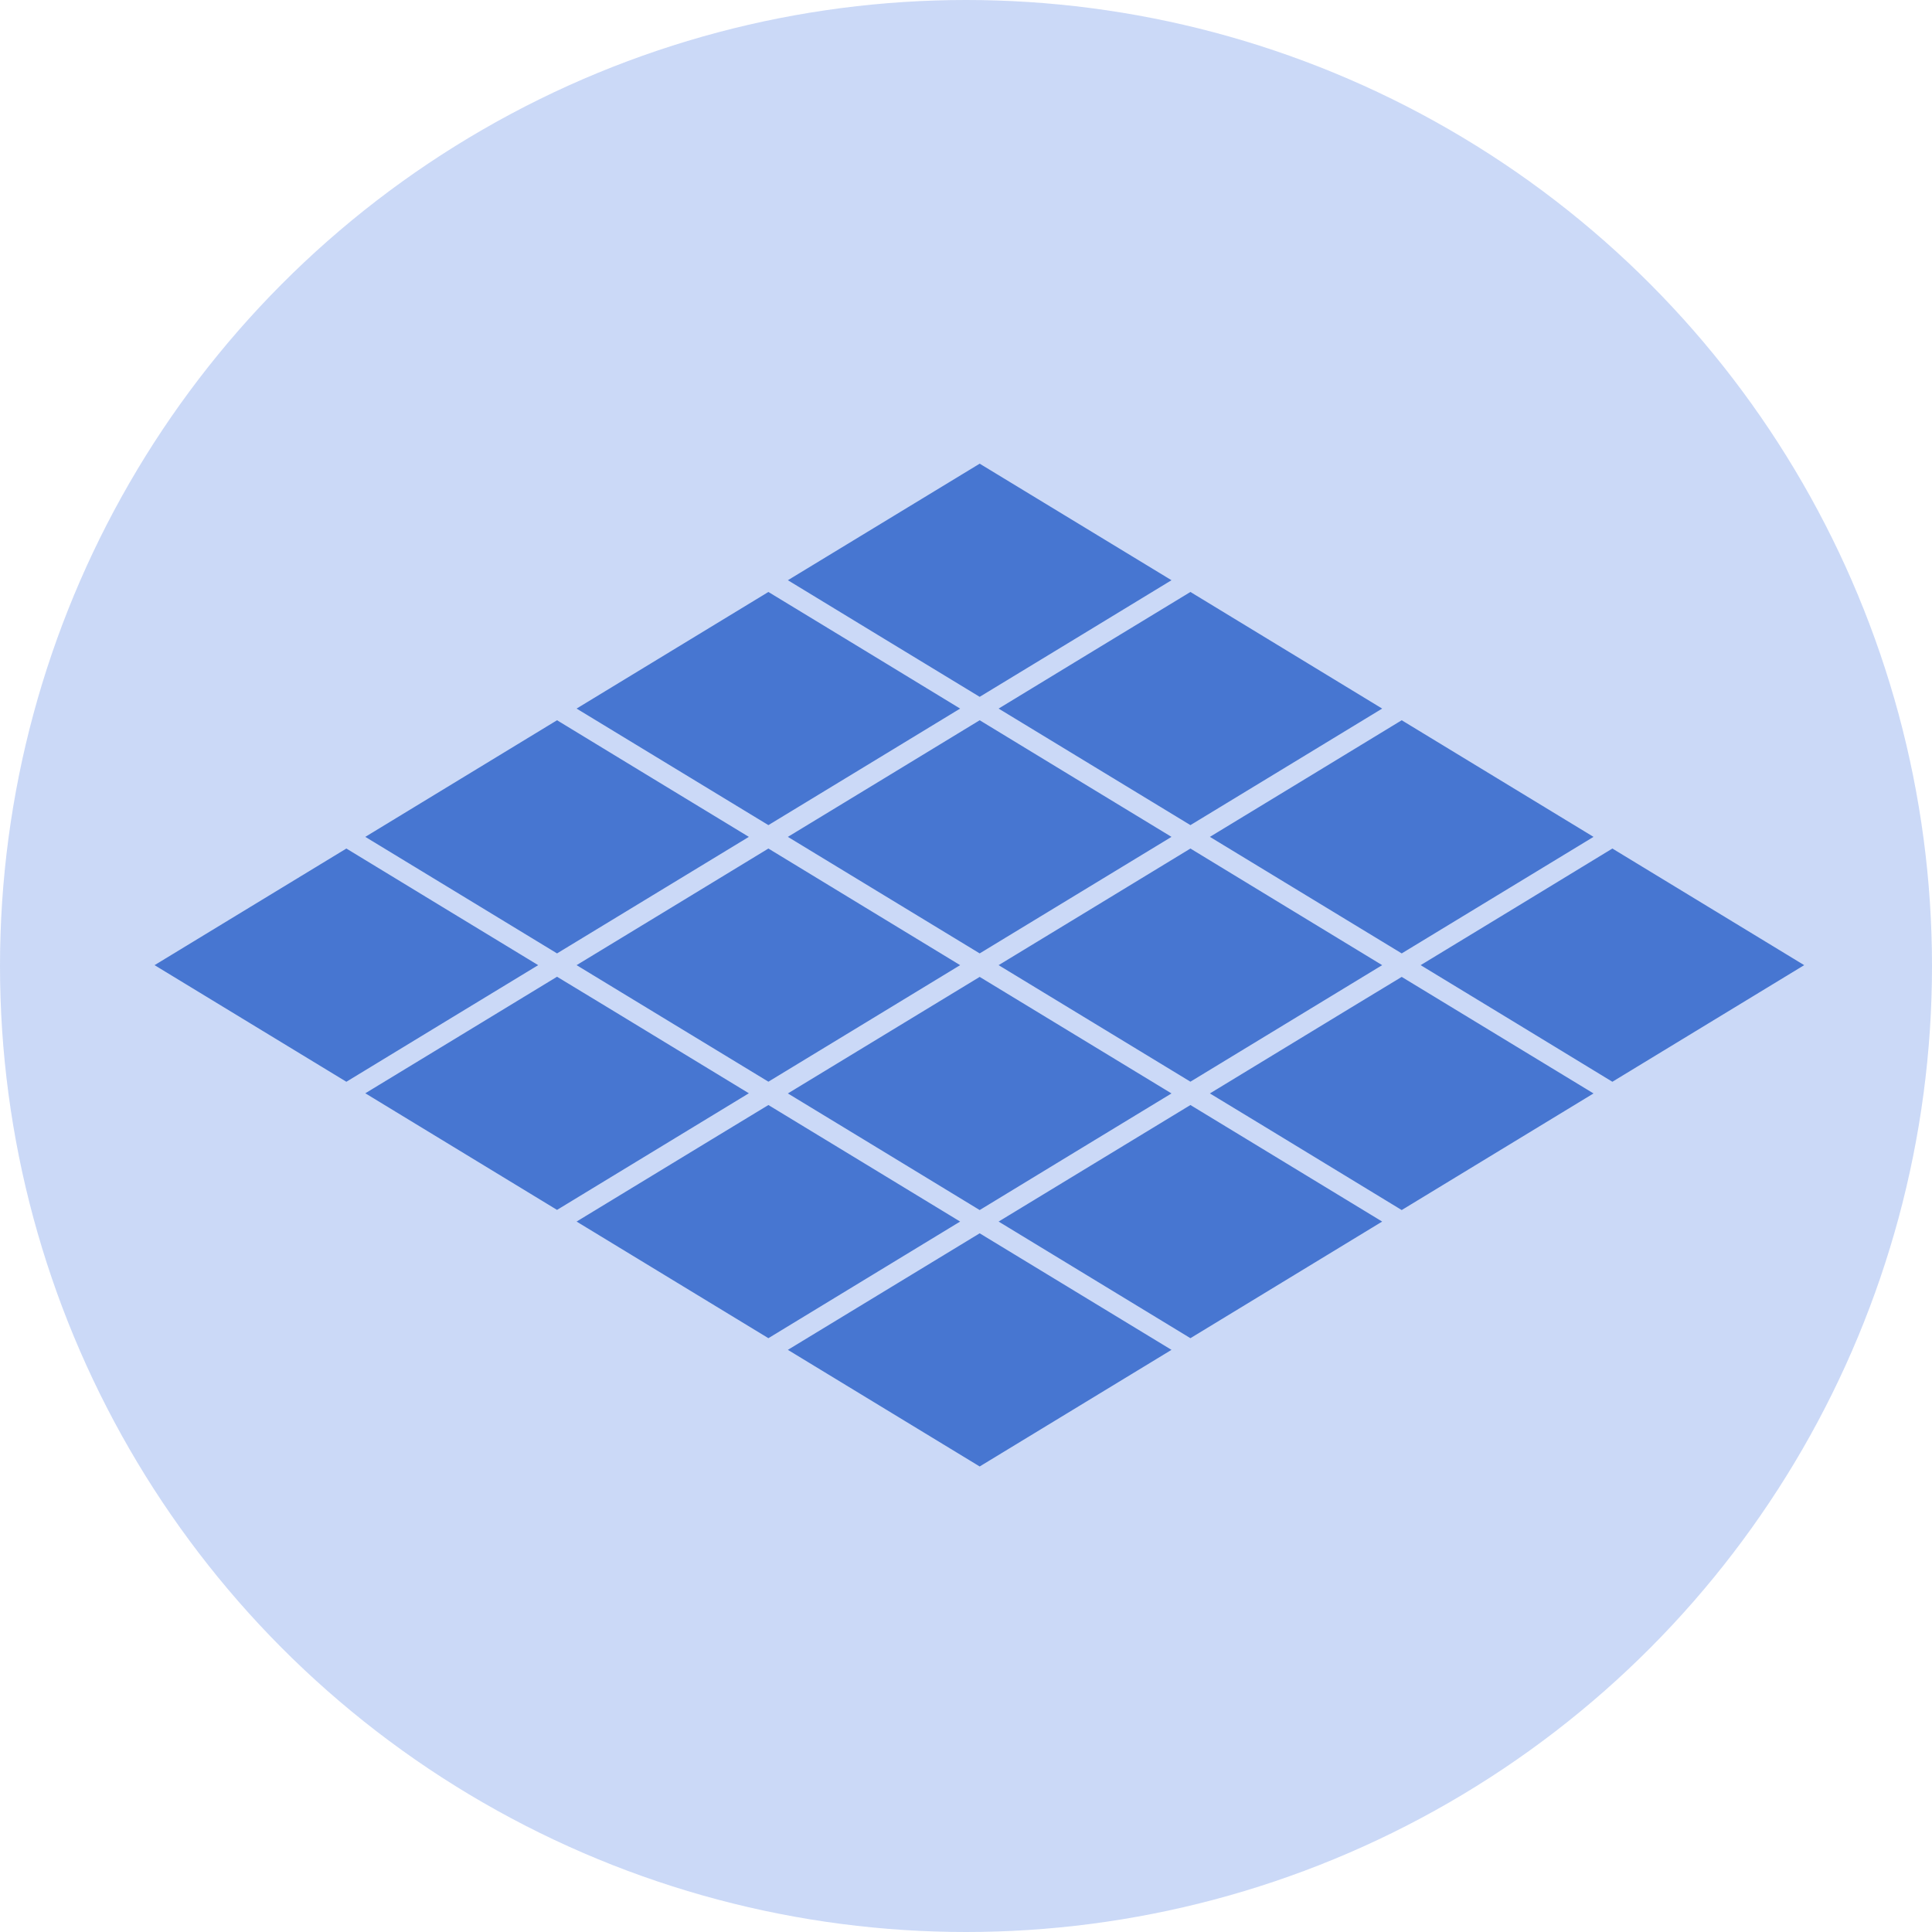 <svg width="25" height="25" viewBox="0 0 25 25" fill="none" xmlns="http://www.w3.org/2000/svg">
<circle opacity="0.3" cx="12.5" cy="12.5" r="12.5" fill="#5081E2"/>
<path d="M20.864 13.998L19.624 13.243L18.383 12.489L19.624 11.735L20.864 10.98L23.346 12.489L20.864 13.998Z" fill="#4776D1"/>
<path d="M12.677 15.658L11.436 14.903L10.195 14.149L11.436 13.395L12.677 12.641L13.918 13.395L15.159 14.149L13.918 14.903L12.677 15.658Z" fill="#4776D1"/>
<path d="M7.461 12.489L8.702 11.735L9.943 10.98L11.184 11.735L12.424 12.489L11.184 13.243L9.943 13.997L8.05 12.847L7.461 12.489Z" fill="#4776D1"/>
<path d="M12.677 9.32L13.918 10.075L15.159 10.829L12.677 12.337L11.436 11.583L10.195 10.829L11.436 10.075L12.677 9.32Z" fill="#4776D1"/>
<path d="M15.404 13.997L14.163 13.243L12.922 12.489L14.163 11.735L15.404 10.98L16.645 11.735L17.885 12.489L17.296 12.847L15.404 13.997Z" fill="#4776D1"/>
<path d="M20.62 10.829L19.379 11.583L18.138 12.337L15.656 10.829L16.897 10.075L18.138 9.32L20.62 10.829Z" fill="#4776D1"/>
<path d="M16.645 9.923L15.404 10.677L14.163 9.923L12.922 9.169L14.163 8.414L15.404 7.66L17.885 9.169L16.645 9.923Z" fill="#4776D1"/>
<path d="M12.677 6L15.159 7.508L13.918 8.263L12.677 9.017L11.436 8.263L10.195 7.508L12.677 6Z" fill="#4776D1"/>
<path d="M9.943 7.66L11.184 8.414L12.424 9.169L11.184 9.923L9.943 10.677L8.702 9.923L7.461 9.169L9.943 7.66Z" fill="#4776D1"/>
<path d="M7.208 9.32L8.449 10.075L9.69 10.829L7.208 12.337L5.968 11.583L4.727 10.829L7.208 9.32Z" fill="#4776D1"/>
<path d="M2 12.489L4.482 10.98L5.723 11.735L6.964 12.489L5.723 13.243L4.482 13.998L2 12.489Z" fill="#4776D1"/>
<path d="M5.968 13.393L7.208 12.639L7.85 13.028L9.69 14.147L8.986 14.575L7.208 15.656L4.727 14.147L5.968 13.393Z" fill="#4776D1"/>
<path d="M9.203 14.748L9.943 14.299L11.184 15.053L12.424 15.807L11.184 16.561L9.943 17.316L7.461 15.807L9.203 14.748Z" fill="#4776D1"/>
<path d="M12.677 18.976L10.195 17.467L11.436 16.713L12.677 15.959L13.918 16.713L15.159 17.467L12.677 18.976Z" fill="#4776D1"/>
<path d="M15.404 17.316L12.922 15.807L14.163 15.053L15.404 14.299L16.143 14.748L17.885 15.807L15.404 17.316Z" fill="#4776D1"/>
<path d="M18.138 15.658L16.36 14.576L15.656 14.149L17.496 13.03L18.138 12.641L19.379 13.395L20.62 14.149L18.138 15.658Z" fill="#4776D1"/>
</svg>
